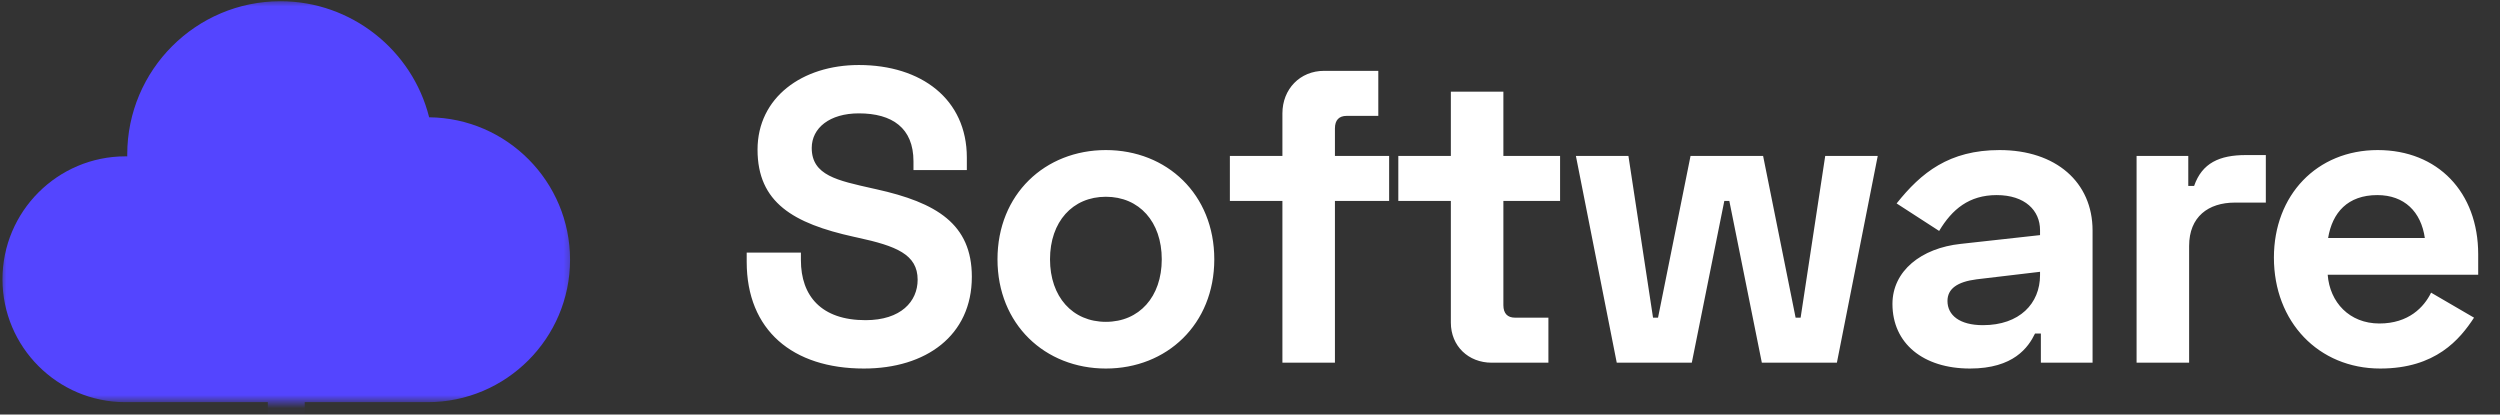 <svg width="193" height="32" viewBox="0 0 193 32" fill="none" xmlns="http://www.w3.org/2000/svg">
<rect x="0" y="0" width="193" height="32" fill="#333333" stroke="none"/>
<path d="M66.303 5.019C61.926 5.019 58.482 7.529 58.482 11.553C58.482 15.64 61.25 17.25 65.917 18.28L66.207 18.344C69.168 18.988 70.842 19.631 70.842 21.595C70.842 23.269 69.554 24.717 66.819 24.717C63.407 24.717 61.83 22.85 61.83 20.082V19.503H57.645V20.211C57.645 25.489 61.186 28.451 66.69 28.451C71.486 28.451 75.026 25.908 75.026 21.37C75.026 17.282 72.29 15.64 67.655 14.61L67.366 14.546C64.662 13.934 62.666 13.548 62.666 11.424C62.666 9.879 64.05 8.752 66.303 8.752C68.878 8.752 70.52 9.879 70.52 12.454V13.13H74.64V12.164C74.64 7.658 71.132 5.019 66.303 5.019ZM77.006 20.018C77.006 25.039 80.675 28.451 85.374 28.451C90.074 28.451 93.743 25.039 93.743 20.018C93.743 14.997 90.074 11.585 85.374 11.585C80.675 11.585 77.006 14.997 77.006 20.018ZM81.061 20.018C81.061 17.121 82.8 15.19 85.374 15.19C87.949 15.19 89.688 17.121 89.688 20.018C89.688 22.915 87.949 24.846 85.374 24.846C82.8 24.846 81.061 22.915 81.061 20.018ZM94.946 12.036V15.512H99.002V28H103.057V15.512H107.241V12.036H103.057V9.911C103.057 9.267 103.379 8.946 103.958 8.946H106.405V5.469H102.22C100.354 5.469 99.002 6.886 99.002 8.752V12.036H94.946ZM107.95 12.036V15.512H112.006V24.91C112.006 26.712 113.357 28 115.16 28H119.537V24.524H116.962C116.383 24.524 116.061 24.202 116.061 23.558V15.512H120.438V12.036H116.061V7.079H112.006V12.036H107.95ZM121.659 12.036L124.813 28H130.607L133.117 15.512H133.504L136.014 28H141.808L144.962 12.036H140.907L139.008 24.524H138.621L136.111 12.036H130.51L128 24.524H127.614L125.714 12.036H121.659ZM146.419 15.705L149.702 17.829C150.7 16.155 152.019 15.061 154.143 15.061C156.332 15.061 157.491 16.252 157.491 17.765V18.151L151.375 18.827C148.318 19.149 146.097 20.919 146.097 23.462C146.097 26.519 148.479 28.451 152.084 28.451C155.463 28.451 156.59 26.809 157.105 25.747H157.555V28H161.546V17.797C161.546 14.063 158.714 11.585 154.369 11.585C150.474 11.585 148.318 13.323 146.419 15.705ZM150.345 23.236C150.345 22.303 151.086 21.756 152.599 21.563L157.491 20.983V21.241C157.491 23.43 155.914 25.103 153.081 25.103C151.279 25.103 150.345 24.331 150.345 23.236ZM168.935 12.036H164.944V28H169V18.988C169 16.735 170.48 15.64 172.54 15.64H174.922V11.971H173.377C171.349 11.971 169.998 12.583 169.386 14.353H168.935V12.036ZM175.546 19.889C175.546 24.846 178.99 28.451 183.753 28.451C188.034 28.451 189.901 26.198 190.995 24.524L187.68 22.593C187.133 23.719 185.942 24.974 183.689 24.974C181.371 24.974 179.859 23.333 179.698 21.209H191.317V19.631C191.317 14.836 188.195 11.585 183.56 11.585C178.861 11.585 175.546 15.061 175.546 19.889ZM179.73 18.376C180.052 16.413 181.243 15.061 183.528 15.061C185.62 15.061 186.908 16.349 187.197 18.376H179.73Z" fill="white"/>
<mask id="mask0" mask-type="alpha" maskUnits="userSpaceOnUse" x="0" y="0" width="45" height="32">
<rect width="44.515" height="31.037" fill="#C4C4C4"/>
</mask>
<g mask="url(#mask0)">
<path d="M38.699 40.276V34.485H23.523V31.047H33.011C39.075 31.047 44.008 26.114 44.008 20.05C44.008 14.027 39.139 9.119 33.13 9.055C31.834 3.865 27.113 0.095 21.652 0.095C15.13 0.095 9.823 5.401 9.823 11.924C9.823 11.973 9.823 12.022 9.824 12.072C9.776 12.071 9.728 12.07 9.68 12.07C4.448 12.07 0.191 16.327 0.191 21.558C0.191 26.79 4.448 31.047 9.68 31.047H20.676V34.485H5.5V40.276C3.85 40.893 2.673 42.484 2.673 44.346C2.673 46.742 4.622 48.691 7.017 48.691C9.413 48.691 11.362 46.742 11.362 44.346C11.362 42.414 10.094 40.774 8.347 40.211V37.333H20.676V40.243C18.977 40.834 17.755 42.449 17.755 44.346C17.755 46.742 19.704 48.691 22.099 48.691C24.495 48.691 26.444 46.742 26.444 44.346C26.444 42.449 25.221 40.834 23.523 40.243V37.333H35.852V40.211C34.105 40.774 32.837 42.415 32.837 44.346C32.837 46.742 34.786 48.691 37.182 48.691C39.577 48.691 41.526 46.742 41.526 44.346C41.526 42.484 40.349 40.893 38.699 40.276ZM8.514 44.346C8.514 45.172 7.843 45.843 7.017 45.843C6.192 45.843 5.52 45.172 5.52 44.346C5.52 43.521 6.192 42.849 7.017 42.849C7.843 42.849 8.514 43.521 8.514 44.346ZM23.596 44.346C23.596 45.172 22.925 45.843 22.099 45.843C21.274 45.843 20.602 45.172 20.602 44.346C20.602 43.521 21.274 42.849 22.099 42.849C22.925 42.849 23.596 43.521 23.596 44.346ZM37.182 45.843C36.356 45.843 35.685 45.172 35.685 44.346C35.685 43.521 36.356 42.849 37.182 42.849C38.007 42.849 38.679 43.521 38.679 44.346C38.679 45.172 38.007 45.843 37.182 45.843Z" fill="#5445FF"/>
</g>
</svg>
